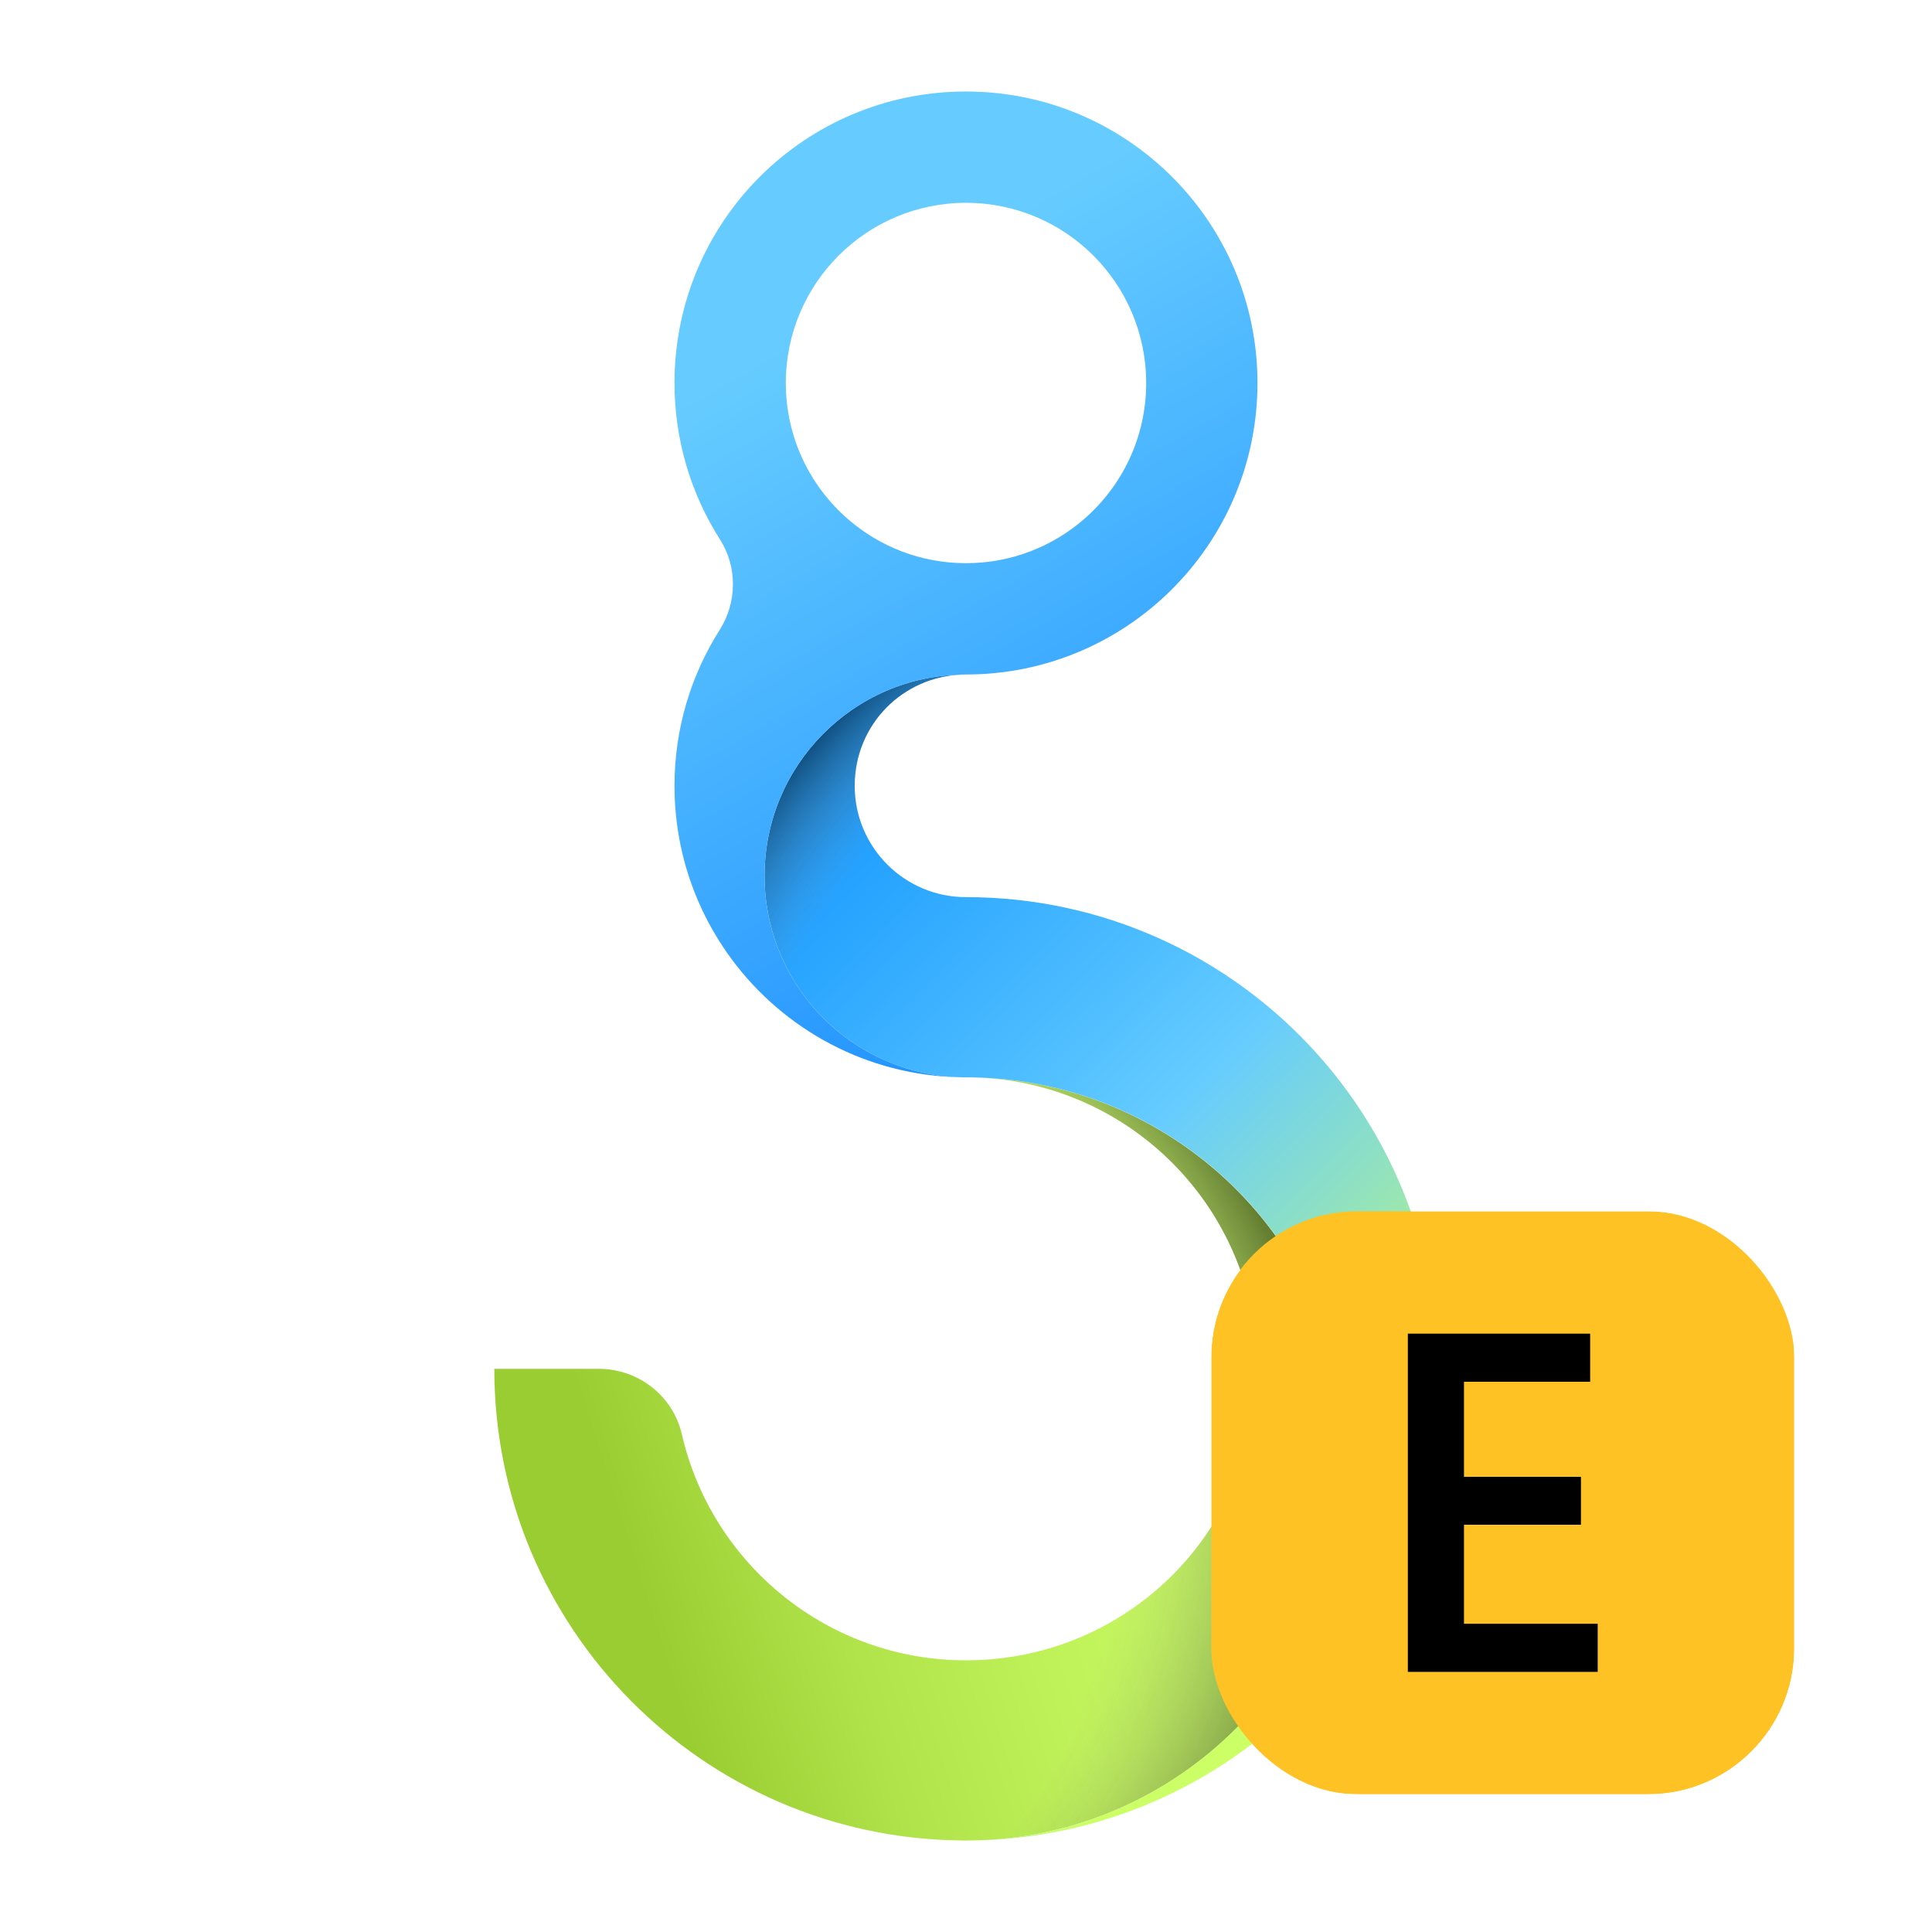 <svg xmlns="http://www.w3.org/2000/svg" xmlns:xlink="http://www.w3.org/1999/xlink" viewBox="0 0 1024 1024">
  <defs>
    <style>
      .cls-1 {
      fill: url(#linear-gradient);
      }

      .cls-1, .cls-2, .cls-3, .cls-4, .cls-5, .cls-6, .cls-7, .cls-8 {
      stroke-width: 0px;
      }

      .cls-2 {
      fill: url(#radial-gradient-2);
      }

      .cls-2, .cls-4 {
      mix-blend-mode: multiply;
      }

      .cls-9 {
      isolation: isolate;
      }

      .cls-4 {
      fill: url(#radial-gradient);
      }

      .cls-5 {
      fill: none;
      }

      .cls-10 {
      filter: url(#drop-shadow-1);
      }

      .cls-6 {
      fill: url(#linear-gradient-2);
      }

      .cls-7 {
      fill: url(#linear-gradient-3);
      }

      .cls-11 {
      clip-path: url(#clippath);
      }

      .cls-8 {
      fill: #ffc225;
      }
    </style>
    <clipPath id="clippath">
      <path id="Clipping_Mask" data-name="Clipping Mask" class="cls-5" d="M873.75,642h-126.04c-20.09-56.72-60.07-104.02-111.55-133.54-7.29-4.18-14.81-8-22.54-11.44-31.05-13.83-65.44-21.52-101.62-21.52-32.58,0-59-26.42-59-59s25.6-58.17,57.48-58.98c.51-.02,1.01-.02,1.52-.02,43.92,0,83.56-18.33,111.69-47.75,26.52-27.74,42.81-65.35,42.81-106.75,0-85.33-69.17-154.5-154.5-154.5s-154.01,68.49-154.5,153.6c-.17,30.82,8.68,59.58,24.08,83.77,9.32,14.64,9.12,33.38-.17,48.04-15.14,23.89-23.91,52.22-23.91,82.59,0,34.45,11.27,66.27,30.34,91.96,27.64,37.26,71.65,61.65,121.4,62.51.92.02,1.84.03,2.76.03.81,0,1.62,0,2.43.02.52,0,1.04.01,1.56.03,65.2,1.65,120.37,43.7,141.4,102.06-9.66,12.9-15.39,28.88-15.39,46.14v90.06c-27.22,42.31-74.59,70.32-128.94,70.69-73.87.49-135.82-50.85-151.65-119.79-4.68-20.41-23.09-34.71-44.03-34.71h-55.38c0,137.2,110.52,248.59,247.39,249.98.87.01,1.74.02,2.61.02s1.74-.01,2.61-.02c55.28-.57,106.27-19.07,147.41-49.98,14.16,15.64,34.6,25.5,57.23,25.5h154.5c42.49,0,77.25-34.76,77.25-77.25v-154.5c0-42.49-34.76-77.25-77.25-77.25ZM416.5,203c0-52.74,42.76-95.5,95.5-95.5s95.5,42.76,95.5,95.5c0,28.83-12.78,54.67-32.97,72.18-16.76,14.53-38.62,23.32-62.53,23.32s-45.77-8.79-62.53-23.32c-20.19-17.51-32.97-43.35-32.97-72.18Z"/>
    </clipPath>
    <linearGradient id="linear-gradient" x1="337.26" y1="835.14" x2="767.86" y2="696.87" gradientUnits="userSpaceOnUse">
      <stop offset="0" stop-color="#9acd32"/>
      <stop offset="0" stop-color="#9acd32"/>
      <stop offset=".21" stop-color="#b0e349"/>
      <stop offset=".43" stop-color="#bff259"/>
      <stop offset=".67" stop-color="#c9fc62"/>
      <stop offset="1" stop-color="#cf6"/>
    </linearGradient>
    <radialGradient id="radial-gradient" cx="406.93" cy="806.21" fx="34.77" fy="766.63" r="374.26" gradientUnits="userSpaceOnUse">
      <stop offset=".75" stop-color="#999" stop-opacity="0"/>
      <stop offset=".9" stop-color="#000" stop-opacity=".5"/>
    </radialGradient>
    <linearGradient id="linear-gradient-2" x1="366.15" y1="517.66" x2="693.71" y2="850.7" gradientUnits="userSpaceOnUse">
      <stop offset="0" stop-color="#1e9eff"/>
      <stop offset=".36" stop-color="#51bfff"/>
      <stop offset=".49" stop-color="#6cf"/>
      <stop offset="1" stop-color="#cf6"/>
    </linearGradient>
    <radialGradient id="radial-gradient-2" cx="744.48" cy="667.27" fx="663.81" fy="690.62" r="457.83" gradientUnits="userSpaceOnUse">
      <stop offset=".75" stop-color="#999" stop-opacity="0"/>
      <stop offset=".9" stop-color="#000" stop-opacity=".5"/>
      <stop offset="1" stop-color="#000"/>
    </radialGradient>
    <linearGradient id="linear-gradient-3" x1="432.75" y1="172.26" x2="632.99" y2="519.67" gradientUnits="userSpaceOnUse">
      <stop offset="0" stop-color="#6cf"/>
      <stop offset="1" stop-color="#1e90ff"/>
    </linearGradient>
    <filter id="drop-shadow-1" filterUnits="userSpaceOnUse">
      <feOffset dx="0" dy="0"/>
      <feGaussianBlur result="blur" stdDeviation="20"/>
      <feFlood flood-color="#000" flood-opacity=".5"/>
      <feComposite in2="blur" operator="in"/>
      <feComposite in="SourceGraphic"/>
    </filter>
  </defs>
  <g class="cls-9">
    <g id="Colour">
      <g class="cls-11">
        <g id="Color">
          <path id="Bottom" class="cls-1" d="M714.25,773.25c0,110.83-89.14,200.83-199.64,202.23-.87.01-1.74.02-2.61.02s-1.74-.01-2.61-.02c-136.87-1.39-247.39-112.78-247.39-249.98h55.38c20.94,0,39.35,14.3,44.03,34.71,15.82,68.95,77.78,120.28,151.64,119.79,85.64-.57,153.95-69.8,153.44-155.44-.5-83.57-67.34-151.39-150.51-153.51,109.86,2.12,198.26,91.83,198.26,202.2Z"/>
          <path id="Bottom_Shadow" data-name="Bottom Shadow" class="cls-4" d="M714.25,773.25c0,110.83-89.14,200.83-199.64,202.23-.87.01-1.74.02-2.61.02s-1.74-.01-2.61-.02c-136.87-1.39-247.39-112.78-247.39-249.98h55.38c20.94,0,39.35,14.3,44.03,34.71,15.82,68.95,77.78,120.28,151.64,119.79,85.64-.57,153.95-69.8,153.44-155.44-.5-83.57-67.34-151.39-150.51-153.51,109.86,2.12,198.26,91.83,198.26,202.2Z"/>
          <path id="Middle" class="cls-6" d="M762,725.5c0,137.2-110.52,248.59-247.39,249.98,110.5-1.4,199.64-91.4,199.64-202.23s-88.4-200.08-198.26-202.2c-.52-.02-1.04-.03-1.56-.03-.81-.02-1.62-.02-2.43-.02-.92,0-1.84-.01-2.76-.03-46.32-1.18-85.31-31.86-98.86-73.95-3.33-10.32-5.13-21.34-5.13-32.77,0-58.45,46.97-105.93,105.23-106.73-31.88.81-57.48,26.91-57.48,58.98s26.42,59,59,59c36.18,0,70.57,7.69,101.62,21.52,7.73,3.44,15.25,7.26,22.54,11.44,75.19,43.11,125.84,124.16,125.84,217.04Z"/>
          <path id="Middle_Shadow" data-name="Middle Shadow" class="cls-2" d="M762,725.5c0,137.2-110.52,248.59-247.39,249.98,110.5-1.4,199.64-91.4,199.64-202.23s-88.4-200.08-198.26-202.2c-.52-.02-1.04-.03-1.56-.03-.81-.02-1.62-.02-2.43-.02-.92,0-1.84-.01-2.76-.03-46.32-1.18-85.31-31.86-98.86-73.95-3.33-10.32-5.13-21.34-5.13-32.77,0-58.45,46.97-105.93,105.23-106.73-31.88.81-57.48,26.91-57.48,58.98s26.42,59,59,59c36.18,0,70.57,7.69,101.62,21.52,7.73,3.44,15.25,7.26,22.54,11.44,75.19,43.11,125.84,124.16,125.84,217.04Z"/>
          <path id="Top" class="cls-7" d="M512,48.5c-85.11,0-154.01,68.49-154.5,153.6-.18,30.83,8.68,59.59,24.08,83.77,9.32,14.64,9.12,33.38-.18,48.04-15.14,23.89-23.91,52.22-23.91,82.59,0,34.45,11.27,66.27,30.34,91.96,27.64,37.26,71.65,61.65,121.4,62.51-46.32-1.18-85.31-31.86-98.86-73.95-3.33-10.32-5.13-21.34-5.13-32.77,0-58.45,46.97-105.93,105.23-106.73.51-.02,1.01-.02,1.52-.02,43.92,0,83.56-18.33,111.69-47.75,26.52-27.74,42.81-65.35,42.81-106.75,0-85.33-69.17-154.5-154.5-154.5ZM574.53,275.18c-16.76,14.53-38.62,23.32-62.53,23.32s-45.77-8.79-62.53-23.32c-20.19-17.51-32.97-43.35-32.97-72.18,0-52.74,42.76-95.5,95.5-95.5s95.5,42.76,95.5,95.5c0,28.83-12.78,54.67-32.97,72.18Z"/>
          <g id="Raw_Label" data-name="Raw Label" class="cls-10">
            <rect class="cls-8" x="642" y="642" width="309" height="309" rx="77.25" ry="77.25"/>
            <path class="cls-3" d="M846.81,886.12h-100.62v-179.25h96.62v25.5h-66.87v50.38h62v25.38h-62v52.5h70.87v25.5Z"/>
          </g>
        </g>
      </g>
    </g>
  </g>
</svg>

